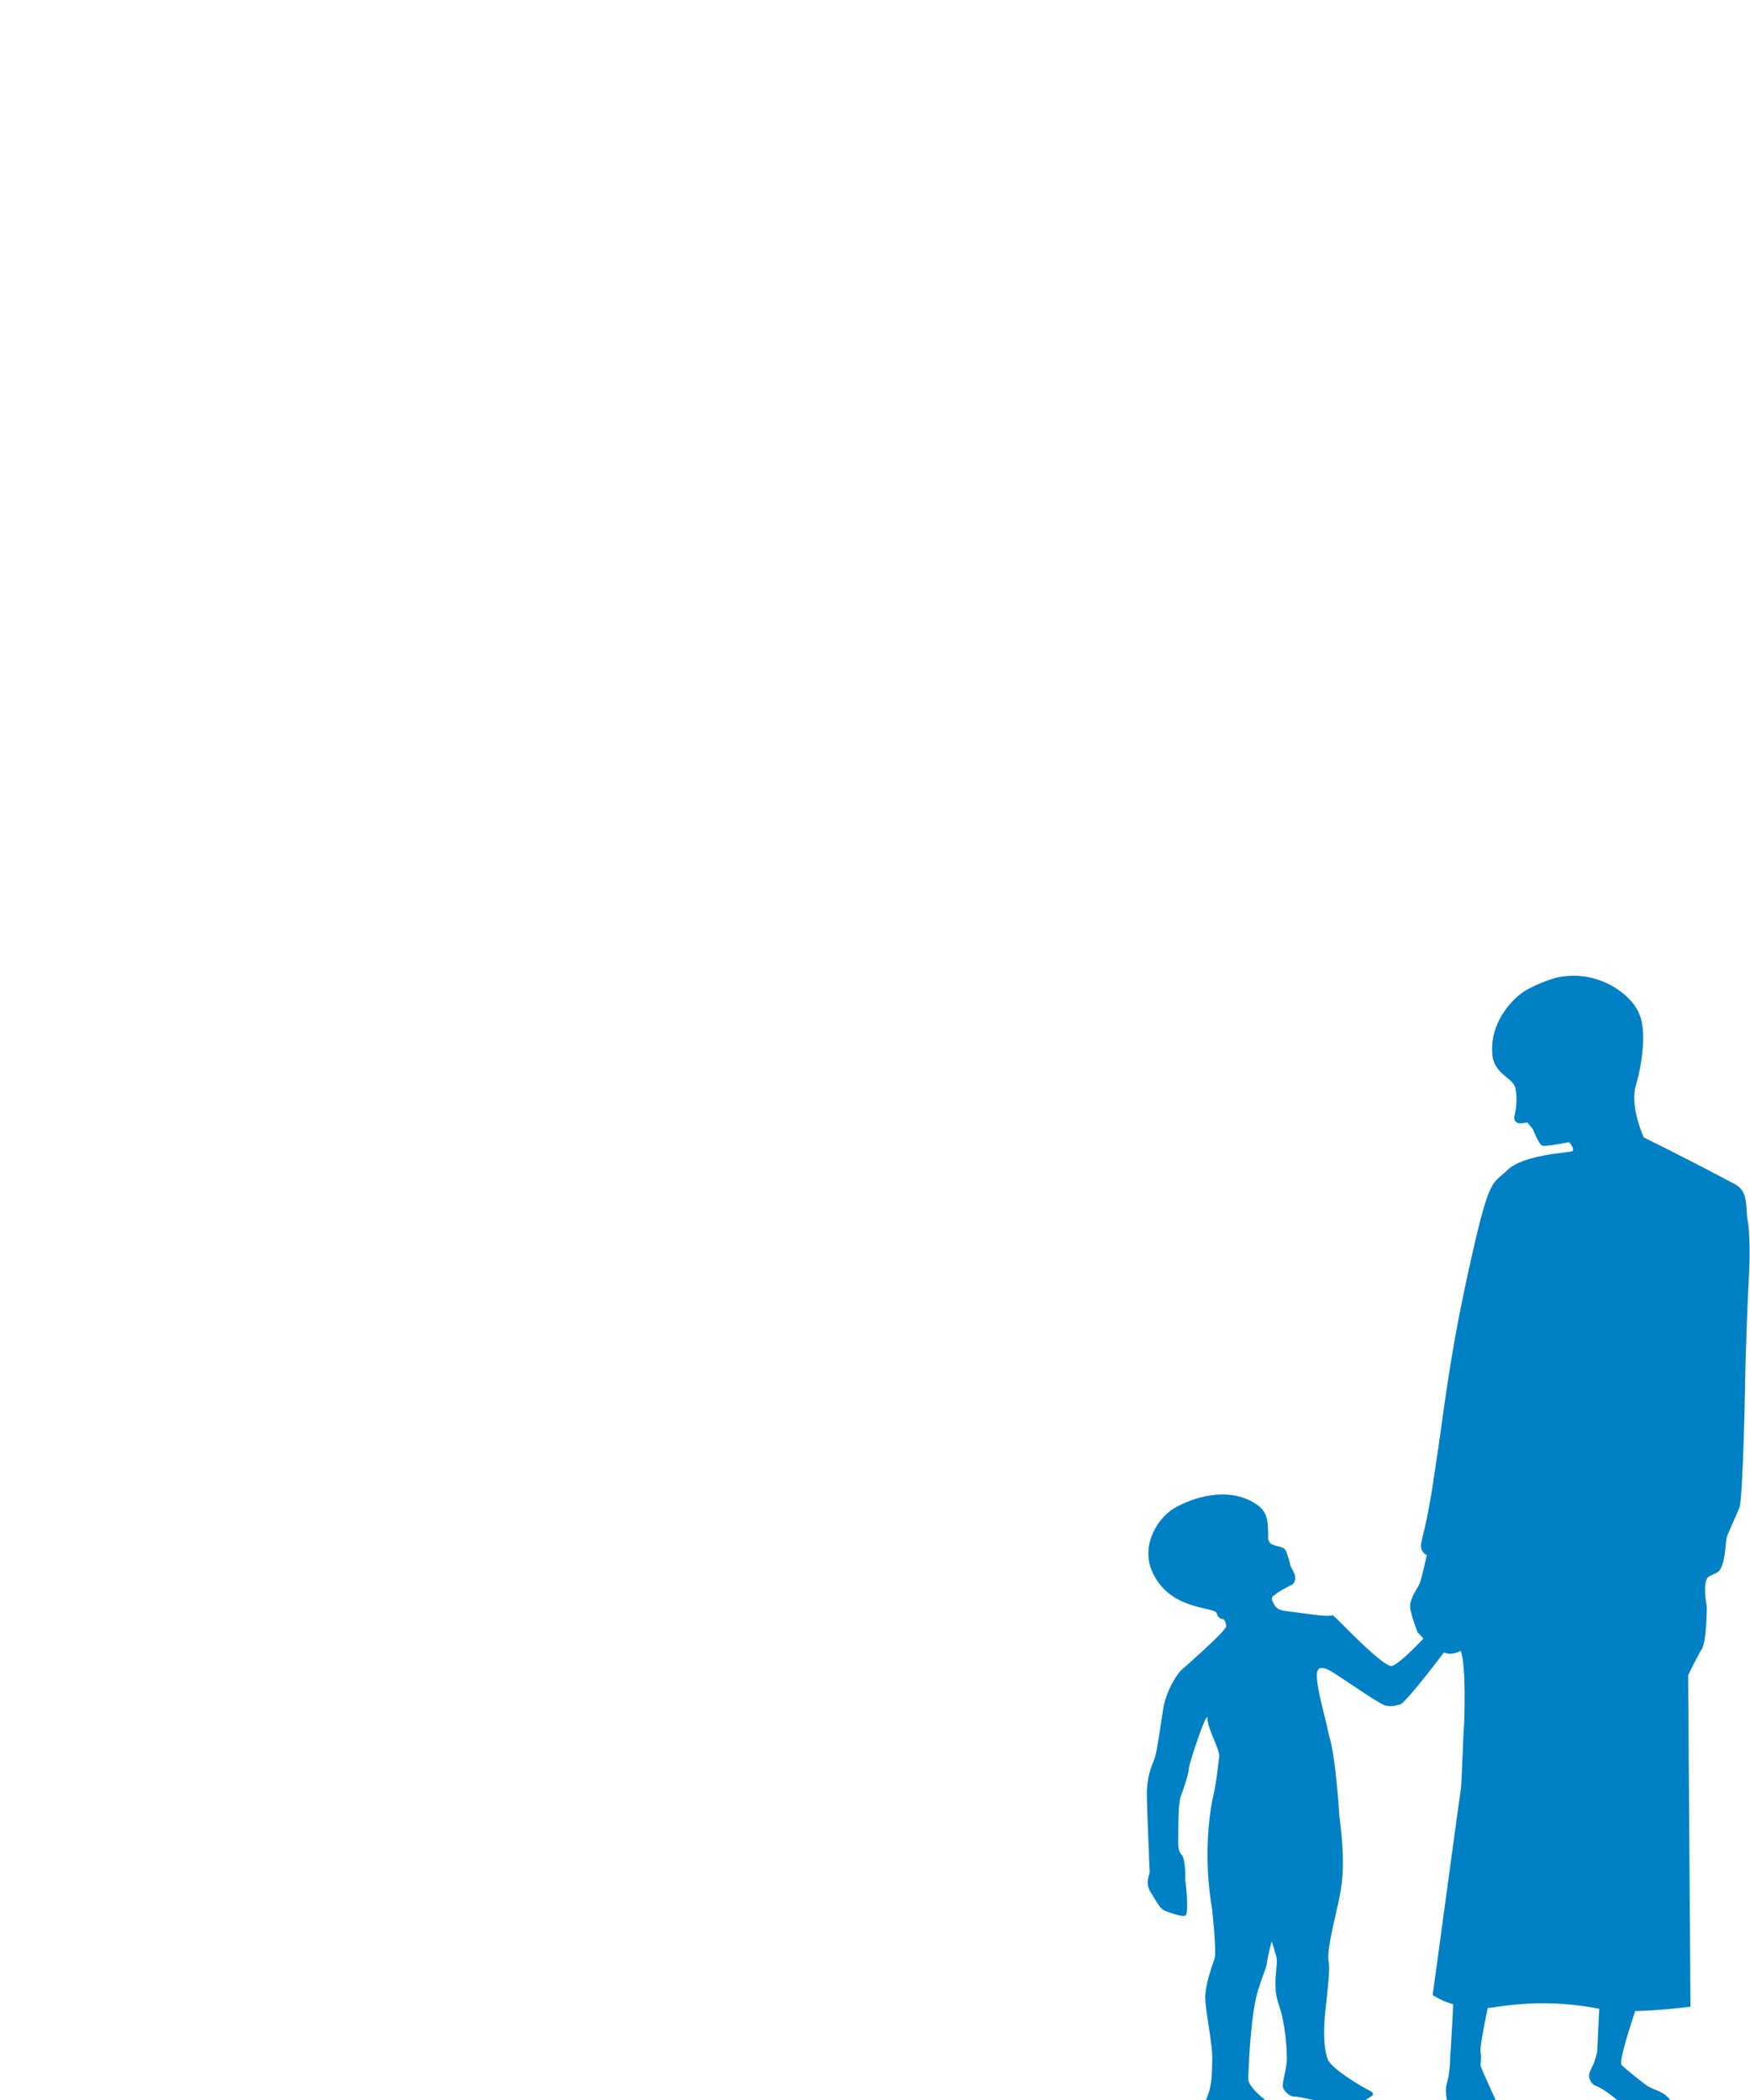 <?xml version="1.0" encoding="utf-8" standalone="no"?>
<svg version="1.1" id="Layer_1" xmlns="http://www.w3.org/2000/svg" xmlns:xlink="http://www.w3.org/1999/xlink" x="0px" y="0px" viewBox="0 0 150 180" enable-background="new 0 0 150 180" xml:space="preserve">
    <g>
    </g>
    <g>
        <g>
            <path fill="#0081C6" d="M124.6,170.9c0,0-0.2,4.4-0.3,5.4c0,0.3,0,0.6-0.1,1.4c-0.1,0.9-0.4,1-0.2,2.2c0.1,0.6,0.3,0.8,0.6,1.1
                c0.6,0.6,1.9,0.9,2.8,1c0.9,0.1,1.4-0.2,1.3-0.7c-0.1-0.6-1.8-4-1.8-4.3c0-0.2,0.1-0.6,0-1.1c-0.1-0.6,0.9-5.1,0.9-5.1
                L124.6,170.9z"></path>
            <path fill="#0081C6" d="M137.1,171.7l-0.2,4.2l-0.2,0.7c-0.2,0.7-0.7,1.1-0.4,1.7c0.3,0.6,0.4,0.3,1.4,1c1,0.7,1.9,1.6,2.5,1.9
                c0.7,0.4,2.3,0.5,3.1,0c0.4-0.2,0-1.1-0.3-1.4c-0.6-0.6-1.1-0.6-1.8-1c-0.8-0.6-1.8-1.4-2.2-1.8c-0.4-0.3,1.8-6.5,1.8-6.5
                L137.1,171.7z"></path>
            <g>
                <path fill="#0081C6" d="M133.4,83.8c0,0-1.5,0.4-2.8,1.2c-1.3,0.9-2.8,2.8-2.7,5.1c0,2,1.8,2.2,2,3.2c0.2,1,0,2-0.1,2.4
                    c-0.1,0.9,1.1,0.5,1.1,0.5l0.5,0.6c0,0,0.5,1.3,0.8,1.4c0.3,0.1,2.3-0.3,2.3-0.3s0.6,0.7,0.2,0.8c-0.4,0.1-4.2,0.3-5.5,1.6
                    c-1.3,1.3-1.5,0.3-3.3,8.5c-1.8,8.2-2.1,12.1-2.9,17.2c-0.7,5-1.2,5.9-1.2,6.5c0,0.6,0.5,0.8,0.5,0.8s-0.4,1.8-0.6,2.4
                    c-0.2,0.5-1,1.4-0.8,2.3c0.2,0.9,0.6,1.9,0.6,1.9l1.4,1.5l0.8,0.2c0,0,0.6,0.4,1.5-0.1c0.5,1.3,0.3,5.8,0.3,6.3
                    c-0.1,0.9-0.2,5.2-0.3,5.7c-0.1,0.5-2.1,15.4-2.4,17.5c0,0,2.2,1.6,5.6,1c3.4-0.5,6.2-0.3,8.8,0.2c2.6,0.5,7.7-0.2,7.7-0.2
                    l-0.2-28.4c0,0,0.7-1.5,1.2-2.3c0.4-0.8,0.4-3.6,0.4-3.6s-0.4-2,0.1-2.5c0.5-0.4,0.9-0.2,1.2-1c0.3-0.8,0.3-1.9,0.4-2.4
                    c0.1-0.4,0.8-1.8,1.1-2.6c0.3-0.8,0.5-10.9,0.5-11.6c0-0.6,0.2-6.4,0.3-8c0.1-1.6,0.1-4-0.1-5c-0.2-1.1,0.1-2.5-1.1-3.1
                    c-4.5-2.4-7.8-4-7.8-4s-1.2-2.6-0.7-4.4c0.3-0.9,1.1-4.5,0.3-6.2C139.9,85.3,137,83,133.4,83.8"></path>
                <path fill="#0081C6" d="M114.8,155.6c0.6,4.7,0.2,6.2-0.2,8c-0.4,1.8-0.9,3.8-0.7,4.6c0.1,0.7-0.1,2.3-0.3,4.2
                    c-0.2,1.9-0.1,3.3,0.2,4.1c0.3,0.8,2.8,2.3,3.6,2.7c0.8,0.4-0.3,0.6-0.4,0.9c-0.1,0.3-0.6,0.3-1.3,0.2c-0.6-0.1-0.2,0-1.3,0
                    c-1.1,0-1.3-0.2-1.8-0.3c-0.6-0.1-1.3-0.3-1.7-0.3c-0.3,0-0.7-0.3-0.9-0.7c-0.2-0.3,0.3-1.6,0.3-2.5c0-0.9-0.1-3-0.7-4.7
                    c-0.6-1.7,0-3.4-0.2-4.1c-0.2-0.7-0.4-1.3-0.4-1.3s-0.3,1.1-0.4,1.8c-0.1,0.7-0.1,0.3-0.7,2.2c-0.7,1.9-0.9,7.1-0.9,7.8
                    c0,0.7,1.4,1.8,2.1,2.3c0.6,0.5,1.1,1.3,1.3,1.5c0.1,0.2-1.2,0.3-1.5,0.3c-0.3,0-0.6,0-1,0.1c-0.5,0.1-1.3,0.1-1.9,0.1
                    c-0.6-0.1-1-0.6-1.2-0.8c-0.2-0.2-1.1-0.5-1.4-0.9c-0.2-0.4,0-0.9,0.2-1.4c0.2-0.6,0.3-1.4,0.3-2.7c0.1-1.3-0.6-4.3-0.6-5.6
                    c0.1-1.3,0.6-2.6,0.8-3.2c0.2-0.6-0.2-4.2-0.2-4.2c-0.8-4.7-0.2-8.5,0.1-9.8c0.3-1.3,0.4-2.6,0.5-3.3c0.1-0.6-1-2.4-1-3.3
                    c0-0.9-1.6,3.9-1.6,4.3c0,0.4-0.5,1.9-0.7,2.4c-0.2,0.5-0.2,2.5-0.2,3.2c0,0.7-0.1,1.4,0.3,1.8c0.3,0.4,0.3,1.6,0.3,2.2
                    c0.1,0.6,0.3,2.9,0,3c-0.3,0.1-1.2-0.2-1.7-0.4c-0.5-0.2-0.7-0.7-1.2-1.5c-0.5-0.7-0.3-1.3-0.2-1.6c0.1-0.3,0-0.6,0-1.2
                    c0-0.6-0.2-4.3-0.2-6c0.1-1.7,0.5-2.2,0.7-2.9c0.2-0.6,0.5-2.9,0.7-4.1c0.2-1.3,0.9-2.6,1.5-3.3c0,0,3.9-3.4,3.9-3.8
                    c0-0.4-0.2-0.6-0.2-0.6s-0.5,0-0.6-0.5c-0.1-0.6-3.8-0.2-5.4-3.3c-1.2-2.2,0.1-4.7,1.7-5.7c1.7-1,4.5-1.8,6.7-0.6
                    c1.3,0.7,1.4,1.4,1.4,3c0,0-0.1,0.5,0.4,0.7c0.5,0.2,1,0.2,1.1,0.5c0.2,0.3,0.4,1.4,0.5,1.5c0.1,0.2,0.3,0.5,0.3,0.7
                    c0.1,0.3-0.1,0.6-0.2,0.7c-0.2,0.1-1.4,0.7-1.5,0.9c-0.2,0.1-0.4,0.2-0.2,0.6c0.2,0.4,0.3,0.7,1.2,0.8c0.9,0.1,2.8,0.4,3.4,0.4
                    c0.6,0,0.4-0.1,0.6,0c0.2,0.1,4.2,4.4,5,4.3c0.8-0.2,3.4-3.1,3.4-3.1l1.4,1.5c0,0-3.6,4.8-4.1,4.9c-0.5,0.1-0.6,0.2-1.2,0.1
                    c-0.6-0.1-4.3-2.8-5-3.1c0,0-0.6-0.3-0.8,0c-0.5,0.5,0.6,4,0.9,5.6C114.5,150.5,114.8,155.6,114.8,155.6"></path>
            </g>
        </g>
    </g>
</svg>